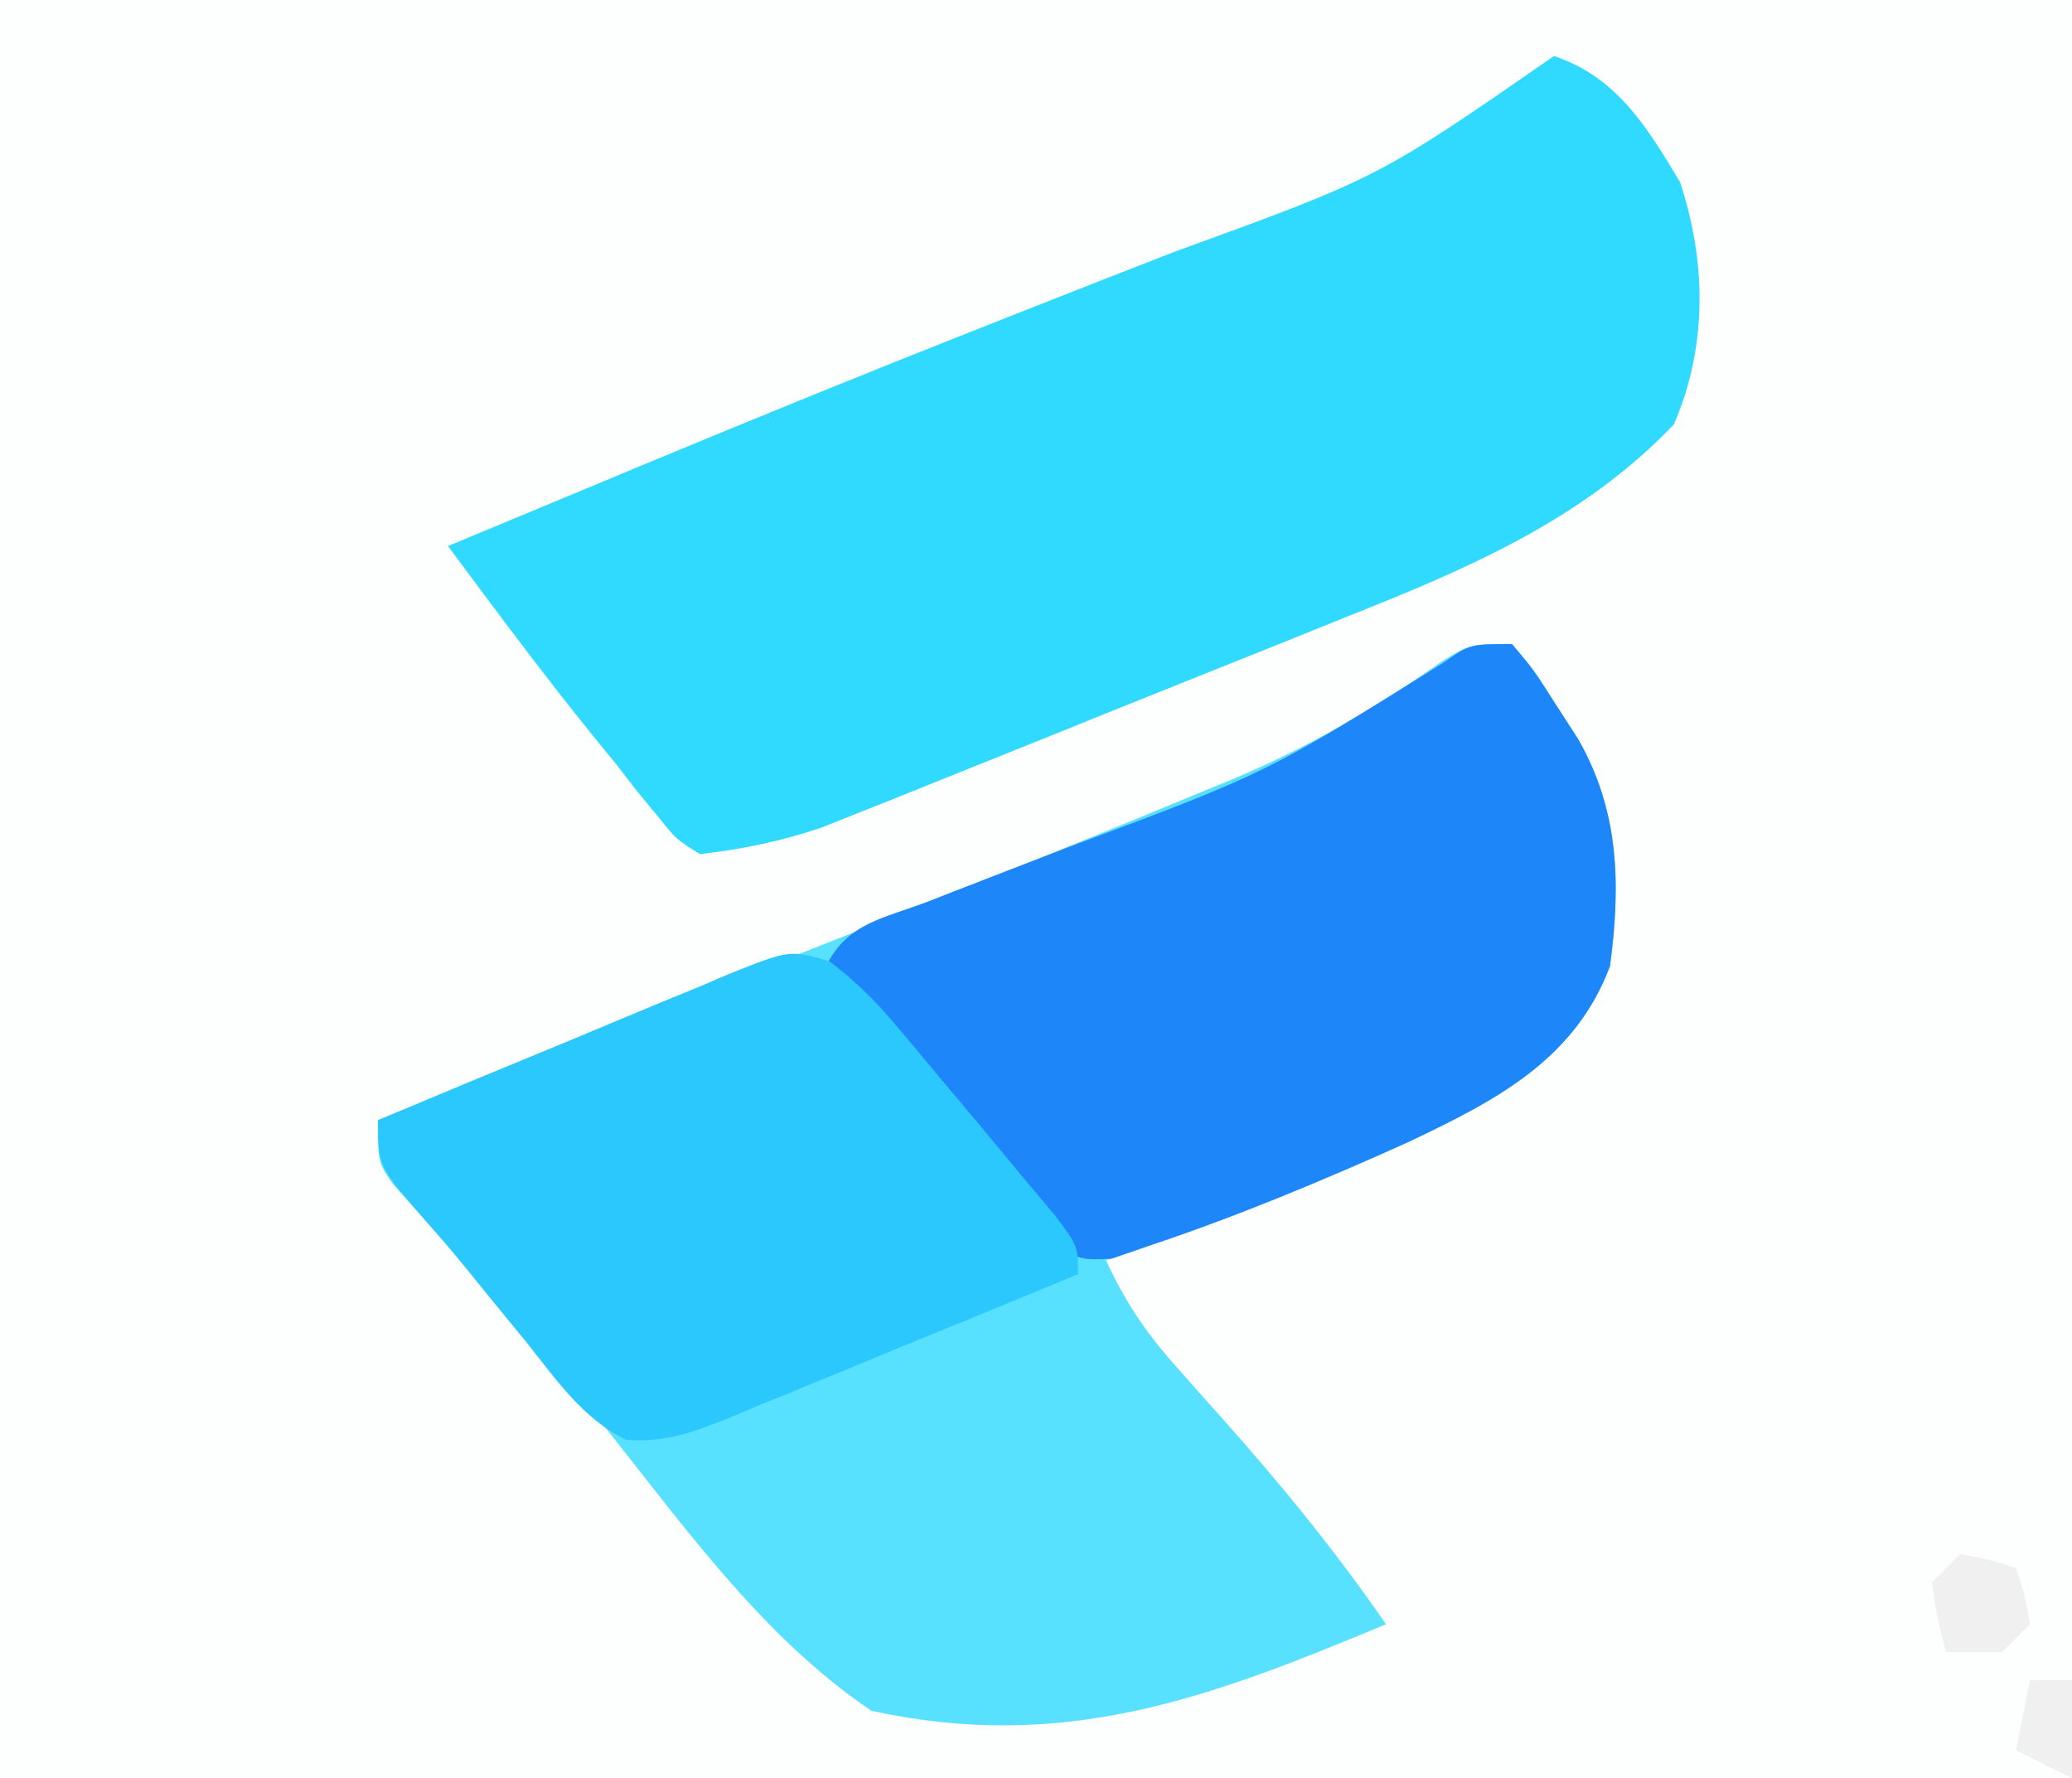 <?xml version="1.0" encoding="UTF-8"?>
<svg version="1.1" xmlns="http://www.w3.org/2000/svg" width="148" height="127">
<rect width="100%" height="100%" fill="#333333" stroke="none"/>
<path d="M0 0 C48.84 0 97.68 0 148 0 C148 41.91 148 83.82 148 127 C99.16 127 50.32 127 0 127 C0 85.09 0 43.18 0 0 Z " fill="#FDFEFE" transform="translate(0,0)"/>
<path d="M0 0 C1.57 1.863 1.57 1.863 3.125 4.312 C3.902 5.513 3.902 5.513 4.695 6.738 C7.679 11.91 7.773 17.187 7 23 C4.478 29.705 -1.181 32.605 -7.386 35.554 C-14.439 38.748 -21.657 41.552 -29 44 C-27.685 46.86 -26.23 49.08 -24.137 51.426 C-23.579 52.058 -23.022 52.69 -22.447 53.342 C-21.867 53.992 -21.286 54.642 -20.688 55.312 C-16.479 60.036 -12.593 64.789 -9 70 C-21.623 75.275 -31.954 79.177 -45.75 76.188 C-53.723 70.821 -59.513 62.478 -65.484 55.047 C-67.437 52.682 -69.42 50.373 -71.453 48.078 C-72.348 47.065 -72.348 47.065 -73.26 46.032 C-74.446 44.695 -75.637 43.364 -76.835 42.038 C-77.376 41.427 -77.916 40.817 -78.473 40.188 C-79.204 39.373 -79.204 39.373 -79.949 38.543 C-81 37 -81 37 -81 34 C-80.441 33.78 -79.882 33.559 -79.306 33.333 C-73.381 30.998 -67.458 28.661 -61.536 26.322 C-59.338 25.454 -57.14 24.587 -54.941 23.721 C-44.043 19.427 -33.15 15.119 -22.332 10.625 C-21.2 10.161 -21.2 10.161 -20.045 9.687 C-14.616 7.408 -9.844 4.662 -5.031 1.25 C-3 0 -3 0 0 0 Z " fill="#58E1FE" transform="translate(108,46)"/>
<path d="M0 0 C4.491 1.497 6.665 5.103 9 9 C10.901 14.703 10.96 20.787 8.562 26.312 C2.009 33.185 -6.349 36.696 -15.043 40.145 C-16.734 40.827 -16.734 40.827 -18.459 41.524 C-20.826 42.478 -23.195 43.426 -25.566 44.37 C-29.192 45.814 -32.81 47.276 -36.428 48.74 C-38.737 49.668 -41.046 50.594 -43.355 51.52 C-44.973 52.173 -44.973 52.173 -46.623 52.839 C-47.634 53.24 -48.646 53.641 -49.688 54.054 C-50.572 54.407 -51.455 54.759 -52.365 55.123 C-55.249 56.083 -57.981 56.659 -61 57 C-62.688 55.955 -62.688 55.955 -64 54.316 C-64.495 53.718 -64.99 53.119 -65.5 52.502 C-65.995 51.862 -66.49 51.222 -67 50.562 C-67.495 49.957 -67.99 49.352 -68.5 48.729 C-72.13 44.253 -75.566 39.626 -79 35 C-74.898 33.288 -70.793 31.58 -66.688 29.875 C-65.736 29.479 -65.736 29.479 -64.765 29.075 C-56.782 25.759 -48.781 22.5 -40.738 19.332 C-39.967 19.027 -39.197 18.723 -38.403 18.409 C-34.645 16.925 -30.885 15.449 -27.12 13.986 C-12.531 8.686 -12.531 8.686 0 0 Z " fill="#30DAFE" transform="translate(111,4)"/>
<path d="M0 0 C1.57 1.863 1.57 1.863 3.125 4.312 C3.902 5.513 3.902 5.513 4.695 6.738 C7.679 11.91 7.773 17.187 7 23 C4.479 29.705 -1.182 32.611 -7.391 35.554 C-13.478 38.306 -19.66 40.89 -26 43 C-27.29 43.445 -27.29 43.445 -28.605 43.898 C-31 44 -31 44 -33.141 42.297 C-34.185 41.036 -34.185 41.036 -35.25 39.75 C-36.017 38.84 -36.784 37.93 -37.574 36.992 C-38.375 36.005 -39.175 35.017 -40 34 C-40.86 32.96 -41.72 31.921 -42.582 30.883 C-44.738 28.268 -46.876 25.641 -49 23 C-47.445 19.89 -44.921 19.618 -41.727 18.391 C-41.088 18.141 -40.45 17.892 -39.792 17.635 C-37.063 16.57 -34.328 15.52 -31.592 14.47 C-17.541 9.221 -17.541 9.221 -4.889 1.325 C-3 0 -3 0 0 0 Z " fill="#1D86F8" transform="translate(108,46)"/>
<path d="M0 0 C1.775 1.367 3.181 2.71 4.62 4.427 C5.386 5.33 5.386 5.33 6.167 6.253 C6.948 7.195 6.948 7.195 7.745 8.157 C8.266 8.774 8.787 9.391 9.323 10.026 C10.808 11.79 12.277 13.566 13.745 15.344 C14.529 16.276 15.313 17.208 16.12 18.169 C17.745 20.344 17.745 20.344 17.745 22.344 C13.552 24.086 9.353 25.813 5.147 27.526 C3.718 28.111 2.29 28.7 0.864 29.293 C-1.187 30.145 -3.244 30.982 -5.302 31.817 C-5.937 32.085 -6.573 32.352 -7.228 32.628 C-9.759 33.642 -11.78 34.38 -14.526 34.173 C-17.646 32.678 -19.569 29.806 -21.692 27.157 C-22.157 26.592 -22.622 26.026 -23.101 25.444 C-24.031 24.311 -24.956 23.173 -25.875 22.031 C-26.802 20.898 -27.749 19.783 -28.716 18.686 C-32.255 14.654 -32.255 14.654 -32.255 11.344 C-28.064 9.579 -23.865 7.834 -19.657 6.108 C-18.227 5.518 -16.799 4.922 -15.374 4.321 C-13.324 3.457 -11.267 2.614 -9.208 1.774 C-8.572 1.501 -7.937 1.229 -7.282 0.947 C-2.848 -0.828 -2.848 -0.828 0 0 Z " fill="#2BC8FD" transform="translate(59.255,68.656)"/>
<path d="M0 0 C2.125 0.375 2.125 0.375 4 1 C4.625 2.875 4.625 2.875 5 5 C4.34 5.66 3.68 6.32 3 7 C1.68 7 0.36 7 -1 7 C-1.625 4.625 -1.625 4.625 -2 2 C-1.34 1.34 -0.68 0.68 0 0 Z " fill="#F0F0F0" transform="translate(140,111)"/>
<path d="M0 0 C0.99 0 1.98 0 3 0 C3 2.31 3 4.62 3 7 C1.68 6.34 0.36 5.68 -1 5 C-0.67 3.35 -0.34 1.7 0 0 Z " fill="#F0F0F0" transform="translate(145,120)"/>
</svg>
